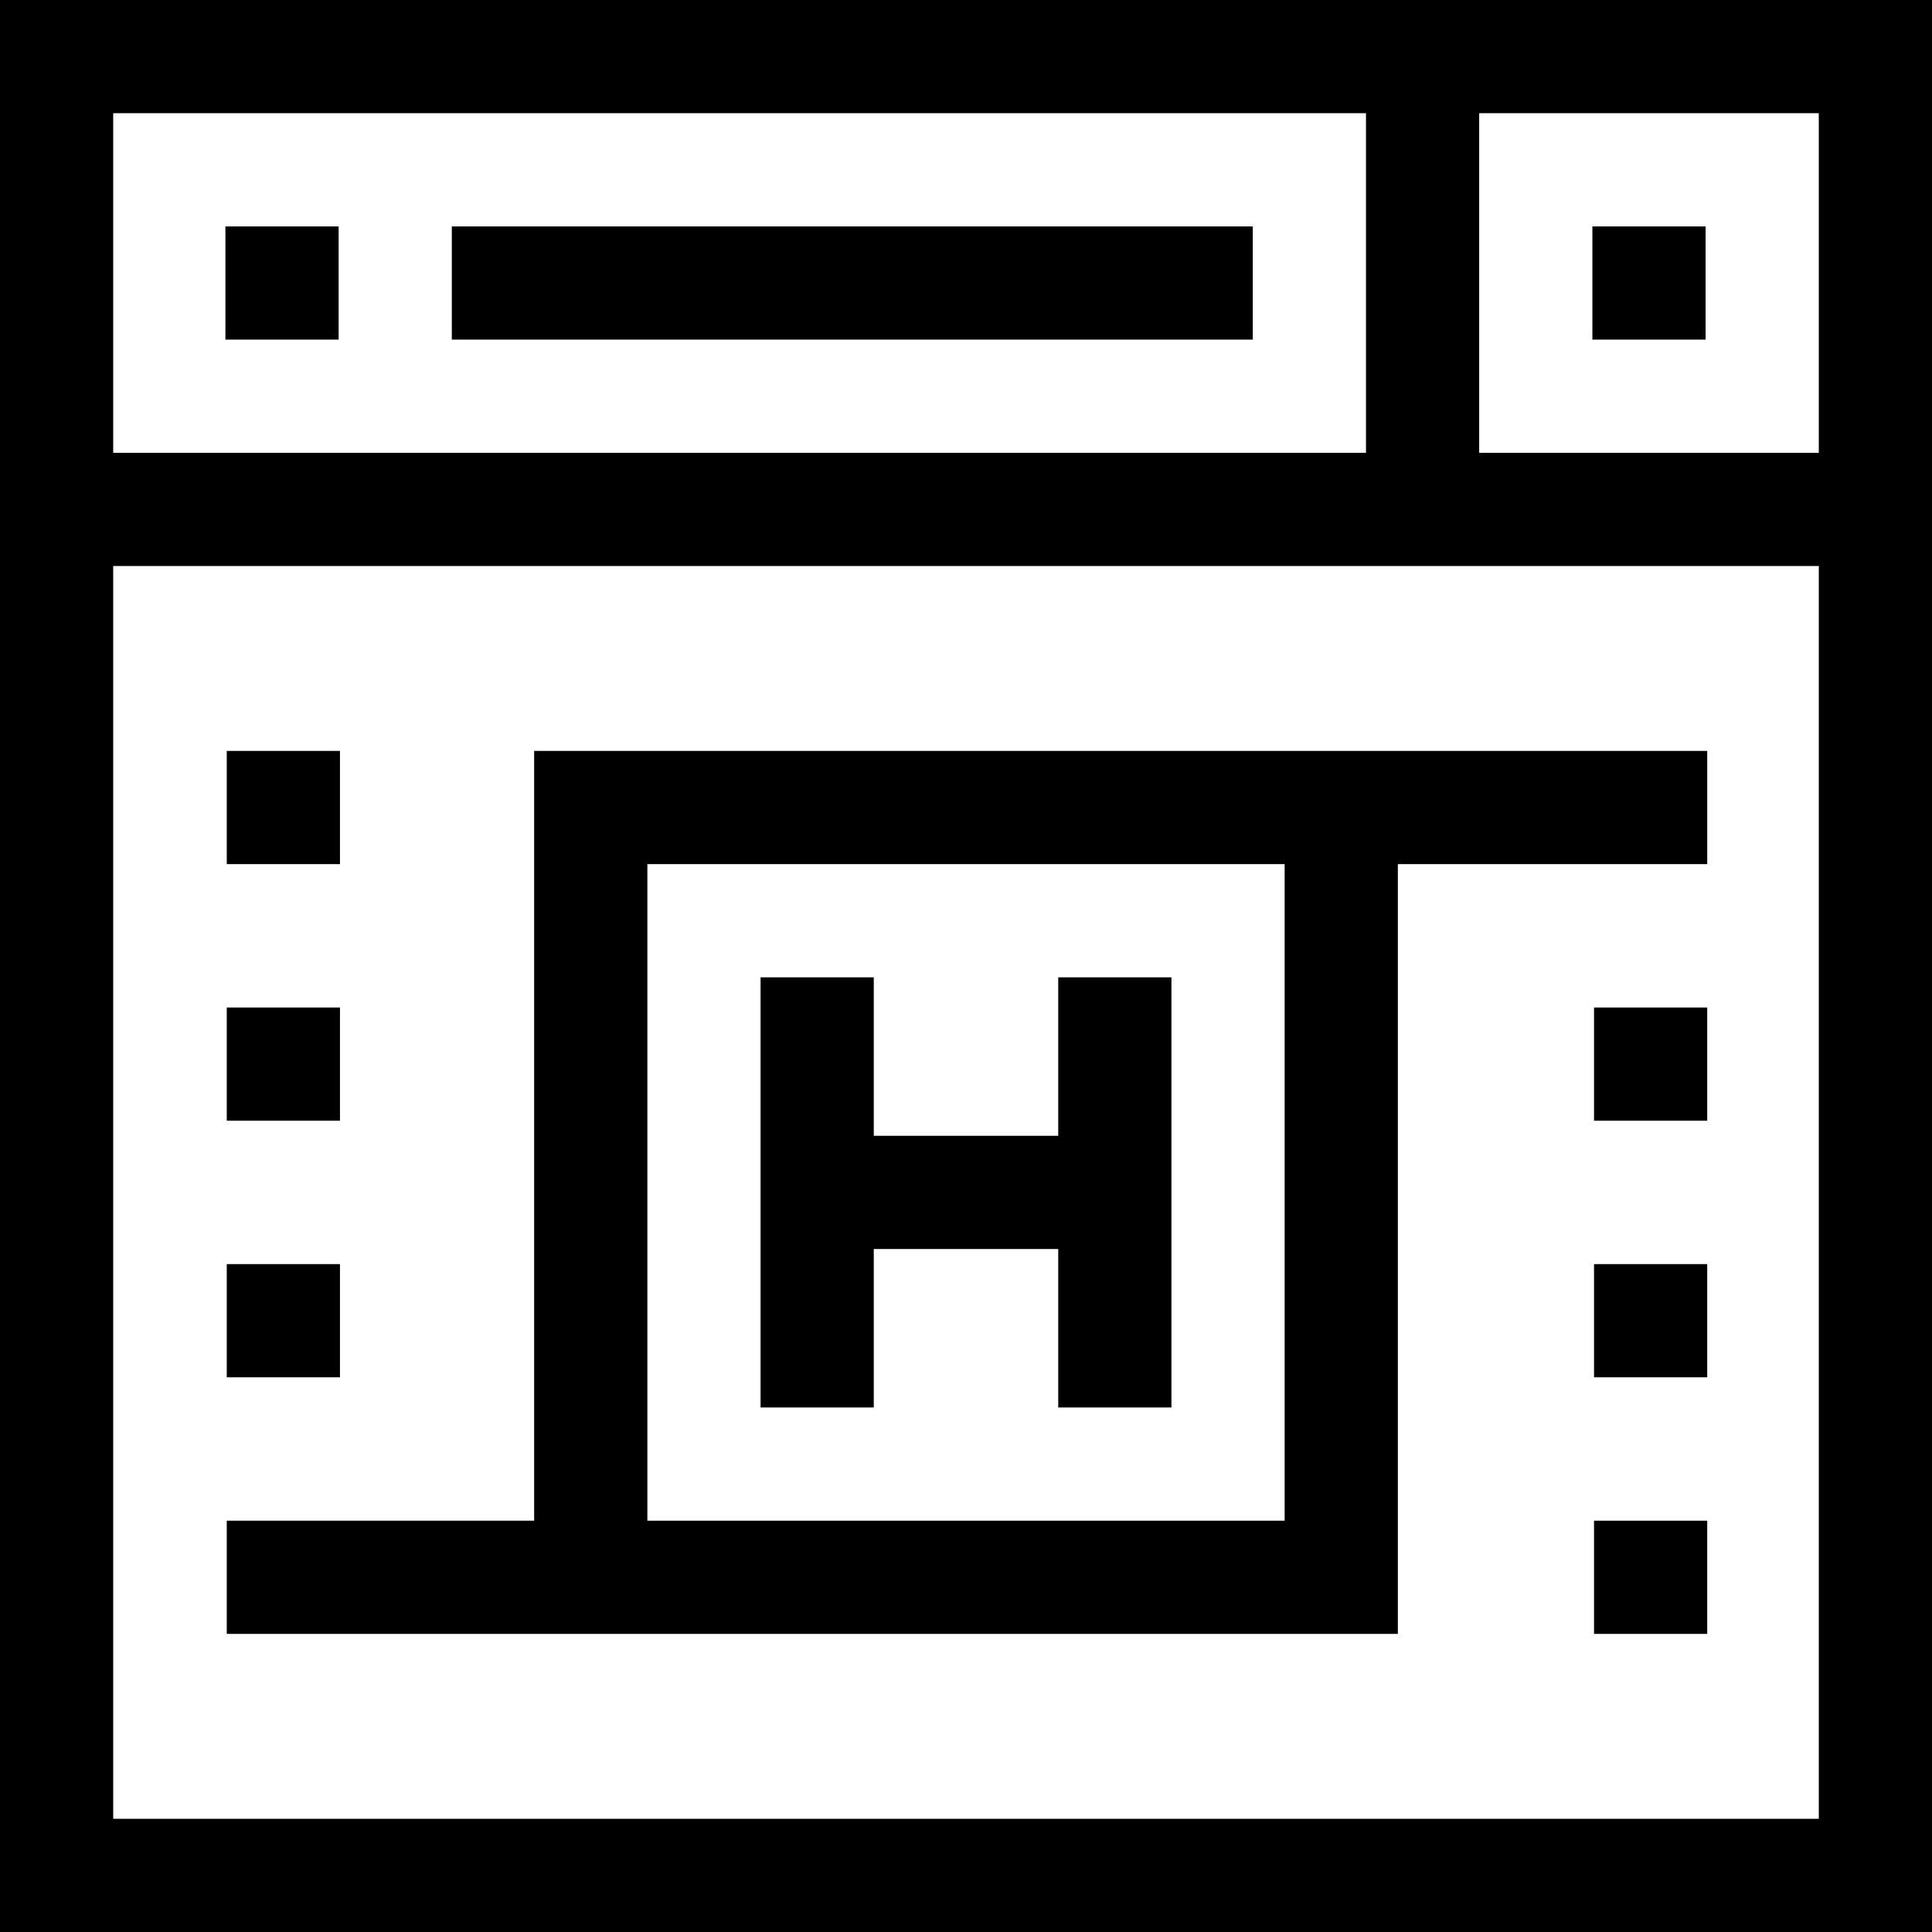 <svg id="Capa_1" enable-background="new 0 0 512 512" height="512" viewBox="0 0 512 512" width="512" xmlns="http://www.w3.org/2000/svg"><g><path d="m0 0v512h512v-512zm30 30h332v90h-332zm452 452h-452v-332h452zm-90-362v-90h90v90z"/><path d="m59.735 60h30v30h-30z"/><path d="m119.735 60h212.265v30h-212.265z"/><path d="m422 60h30v30h-30z"/><path d="m231.558 331h48.884v41.997h30v-113.994h-30v41.997h-48.884v-41.997h-30v113.994h30z"/><path d="m141.558 199.001v203.997h-81.463v30h310.348v-203.997h81.991v-30zm198.884 203.998h-168.884v-173.998h168.885v173.998z"/><path d="m422.433 267h30v30h-30z"/><path d="m422.433 335h30v30h-30z"/><path d="m422.433 402.999h30v30h-30z"/><path d="m60.095 199.001h30v30h-30z"/><path d="m60.095 267h30v30h-30z"/><path d="m60.095 335h30v30h-30z"/></g></svg>